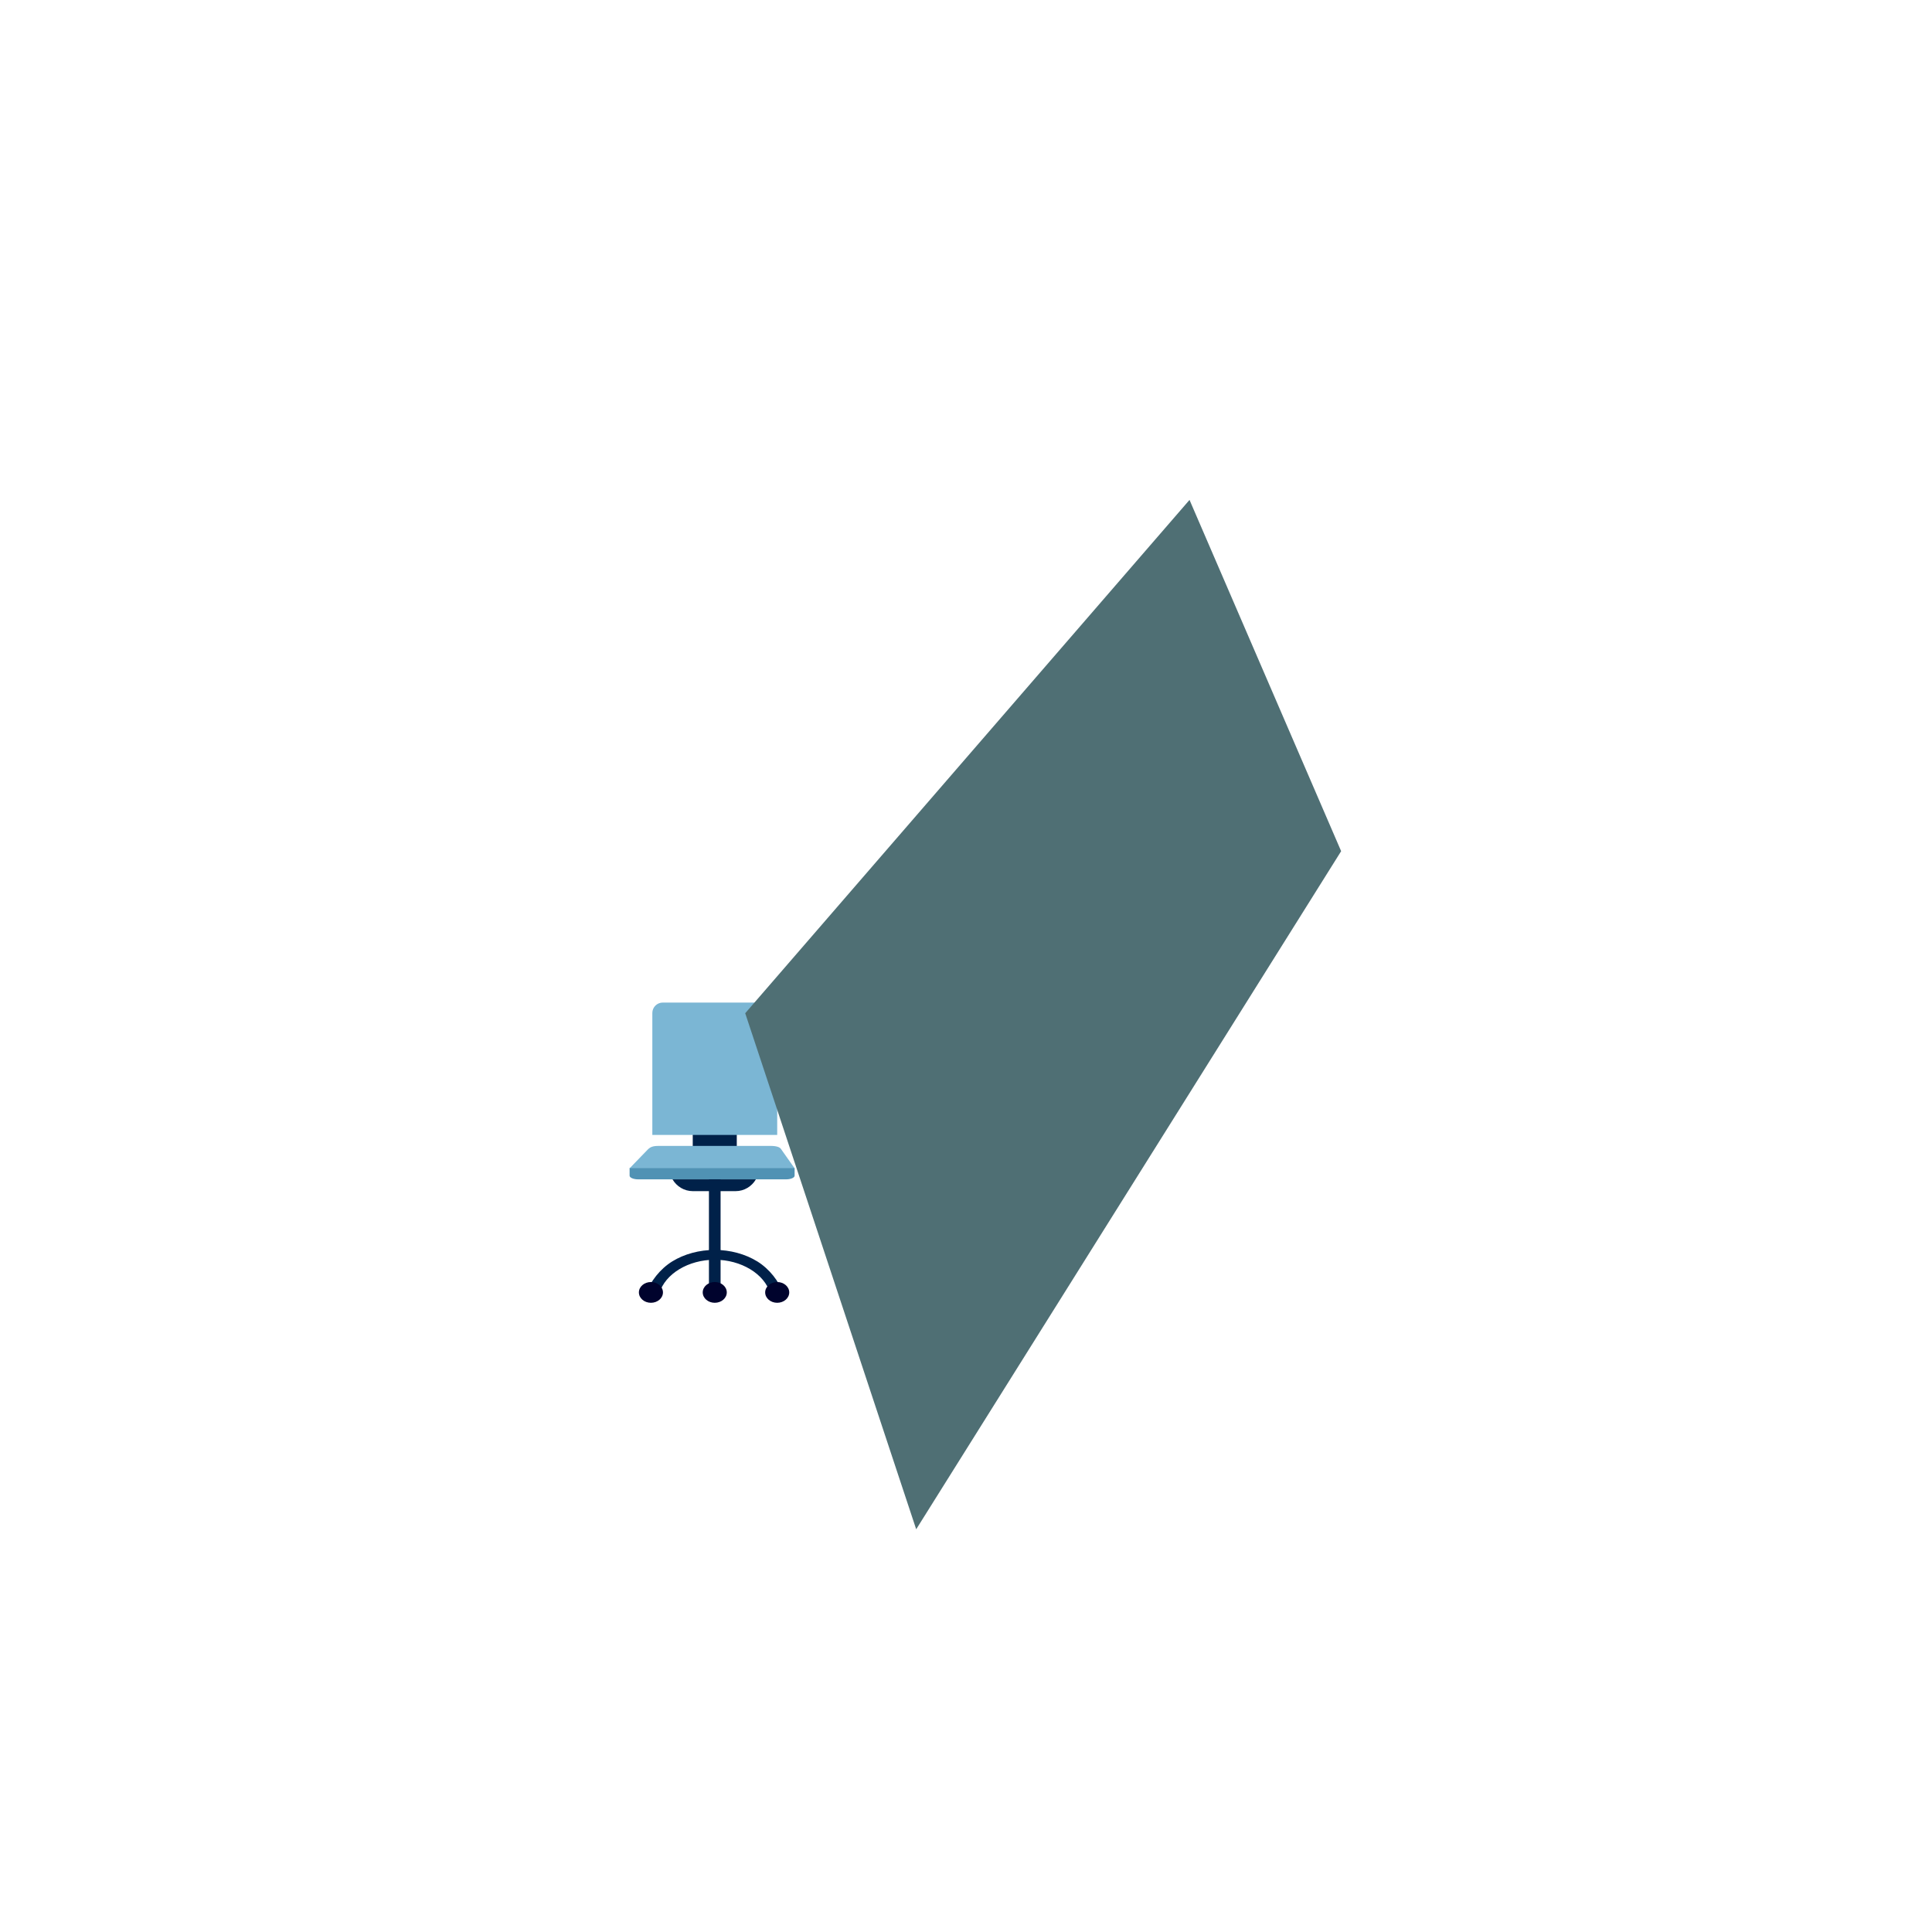 <?xml version="1.0" encoding="utf-8"?>
<!-- Generator: Adobe Illustrator 16.0.0, SVG Export Plug-In . SVG Version: 6.00 Build 0)  -->
<!DOCTYPE svg PUBLIC "-//W3C//DTD SVG 1.1//EN" "http://www.w3.org/Graphics/SVG/1.1/DTD/svg11.dtd">
<svg version="1.1" id="Capa_1" xmlns="http://www.w3.org/2000/svg" xmlns:xlink="http://www.w3.org/1999/xlink" x="0px" y="0px"
	 width="400px" height="400px" viewBox="0 0 400 400" enable-background="new 0 0 400 400" xml:space="preserve">
<g>
	<rect x="146.779" y="243.968" fill="#002149" width="2.41" height="23.612"/>
	<rect x="143.426" y="234.507" fill="#002149" width="9.117" height="5.259"/>
	<path fill="#7BB6D4" d="M160.912,234.981v-25.247c0-1.196-0.969-2.165-2.167-2.165h-21.521c-1.198,0-2.167,0.969-2.167,2.165
		v25.247H160.912z"/>
	<path fill="#7BB6D4" d="M164.516,241.886c0,0.348-0.938,0.63-2.095,0.63h-29.974c-1.157,0-2.096-0.282-2.096-0.63l3.879-4.006
		c0.452-0.391,0.938-0.631,2.095-0.631h23.268c1.157,0,1.87,0.262,2.096,0.631L164.516,241.886z"/>
	<path fill="#5092B4" d="M130.352,241.854v1.561c0,0.419,0.805,0.758,1.796,0.758h30.573c0.991,0,1.795-0.339,1.795-0.758v-1.561
		H130.352z"/>
	<path fill="#002149" d="M139.235,244.172c0.856,1.463,2.416,2.441,4.201,2.441h8.864c1.784,0,3.345-0.979,4.2-2.441H139.235z"/>
	<g>
		<path fill="#002149" d="M136.524,267.74h-2.644c0.702-2.381,2.813-5.039,5.293-6.573c2.487-1.537,5.617-2.385,8.811-2.385
			c3.195,0,6.323,0.848,8.811,2.385c2.48,1.534,4.585,4.192,5.287,6.573h-2.637c-1.182-4.012-6-6.924-11.46-6.924
			C142.526,260.816,137.706,263.729,136.524,267.74z"/>
	</g>
	<ellipse fill="#00032D" cx="134.767" cy="267.58" rx="2.491" ry="2.149"/>
	<ellipse fill="#00032D" cx="147.982" cy="267.58" rx="2.49" ry="2.149"/>
	<ellipse fill="#00032D" cx="160.912" cy="267.58" rx="2.491" ry="2.149"/>
</g>
<g>
	<polygon fill="#4F6F74" points="277.669,176.228 189.688,316.62 154.288,209.78 246.277,103.5 	"/>
</g>
</svg>
